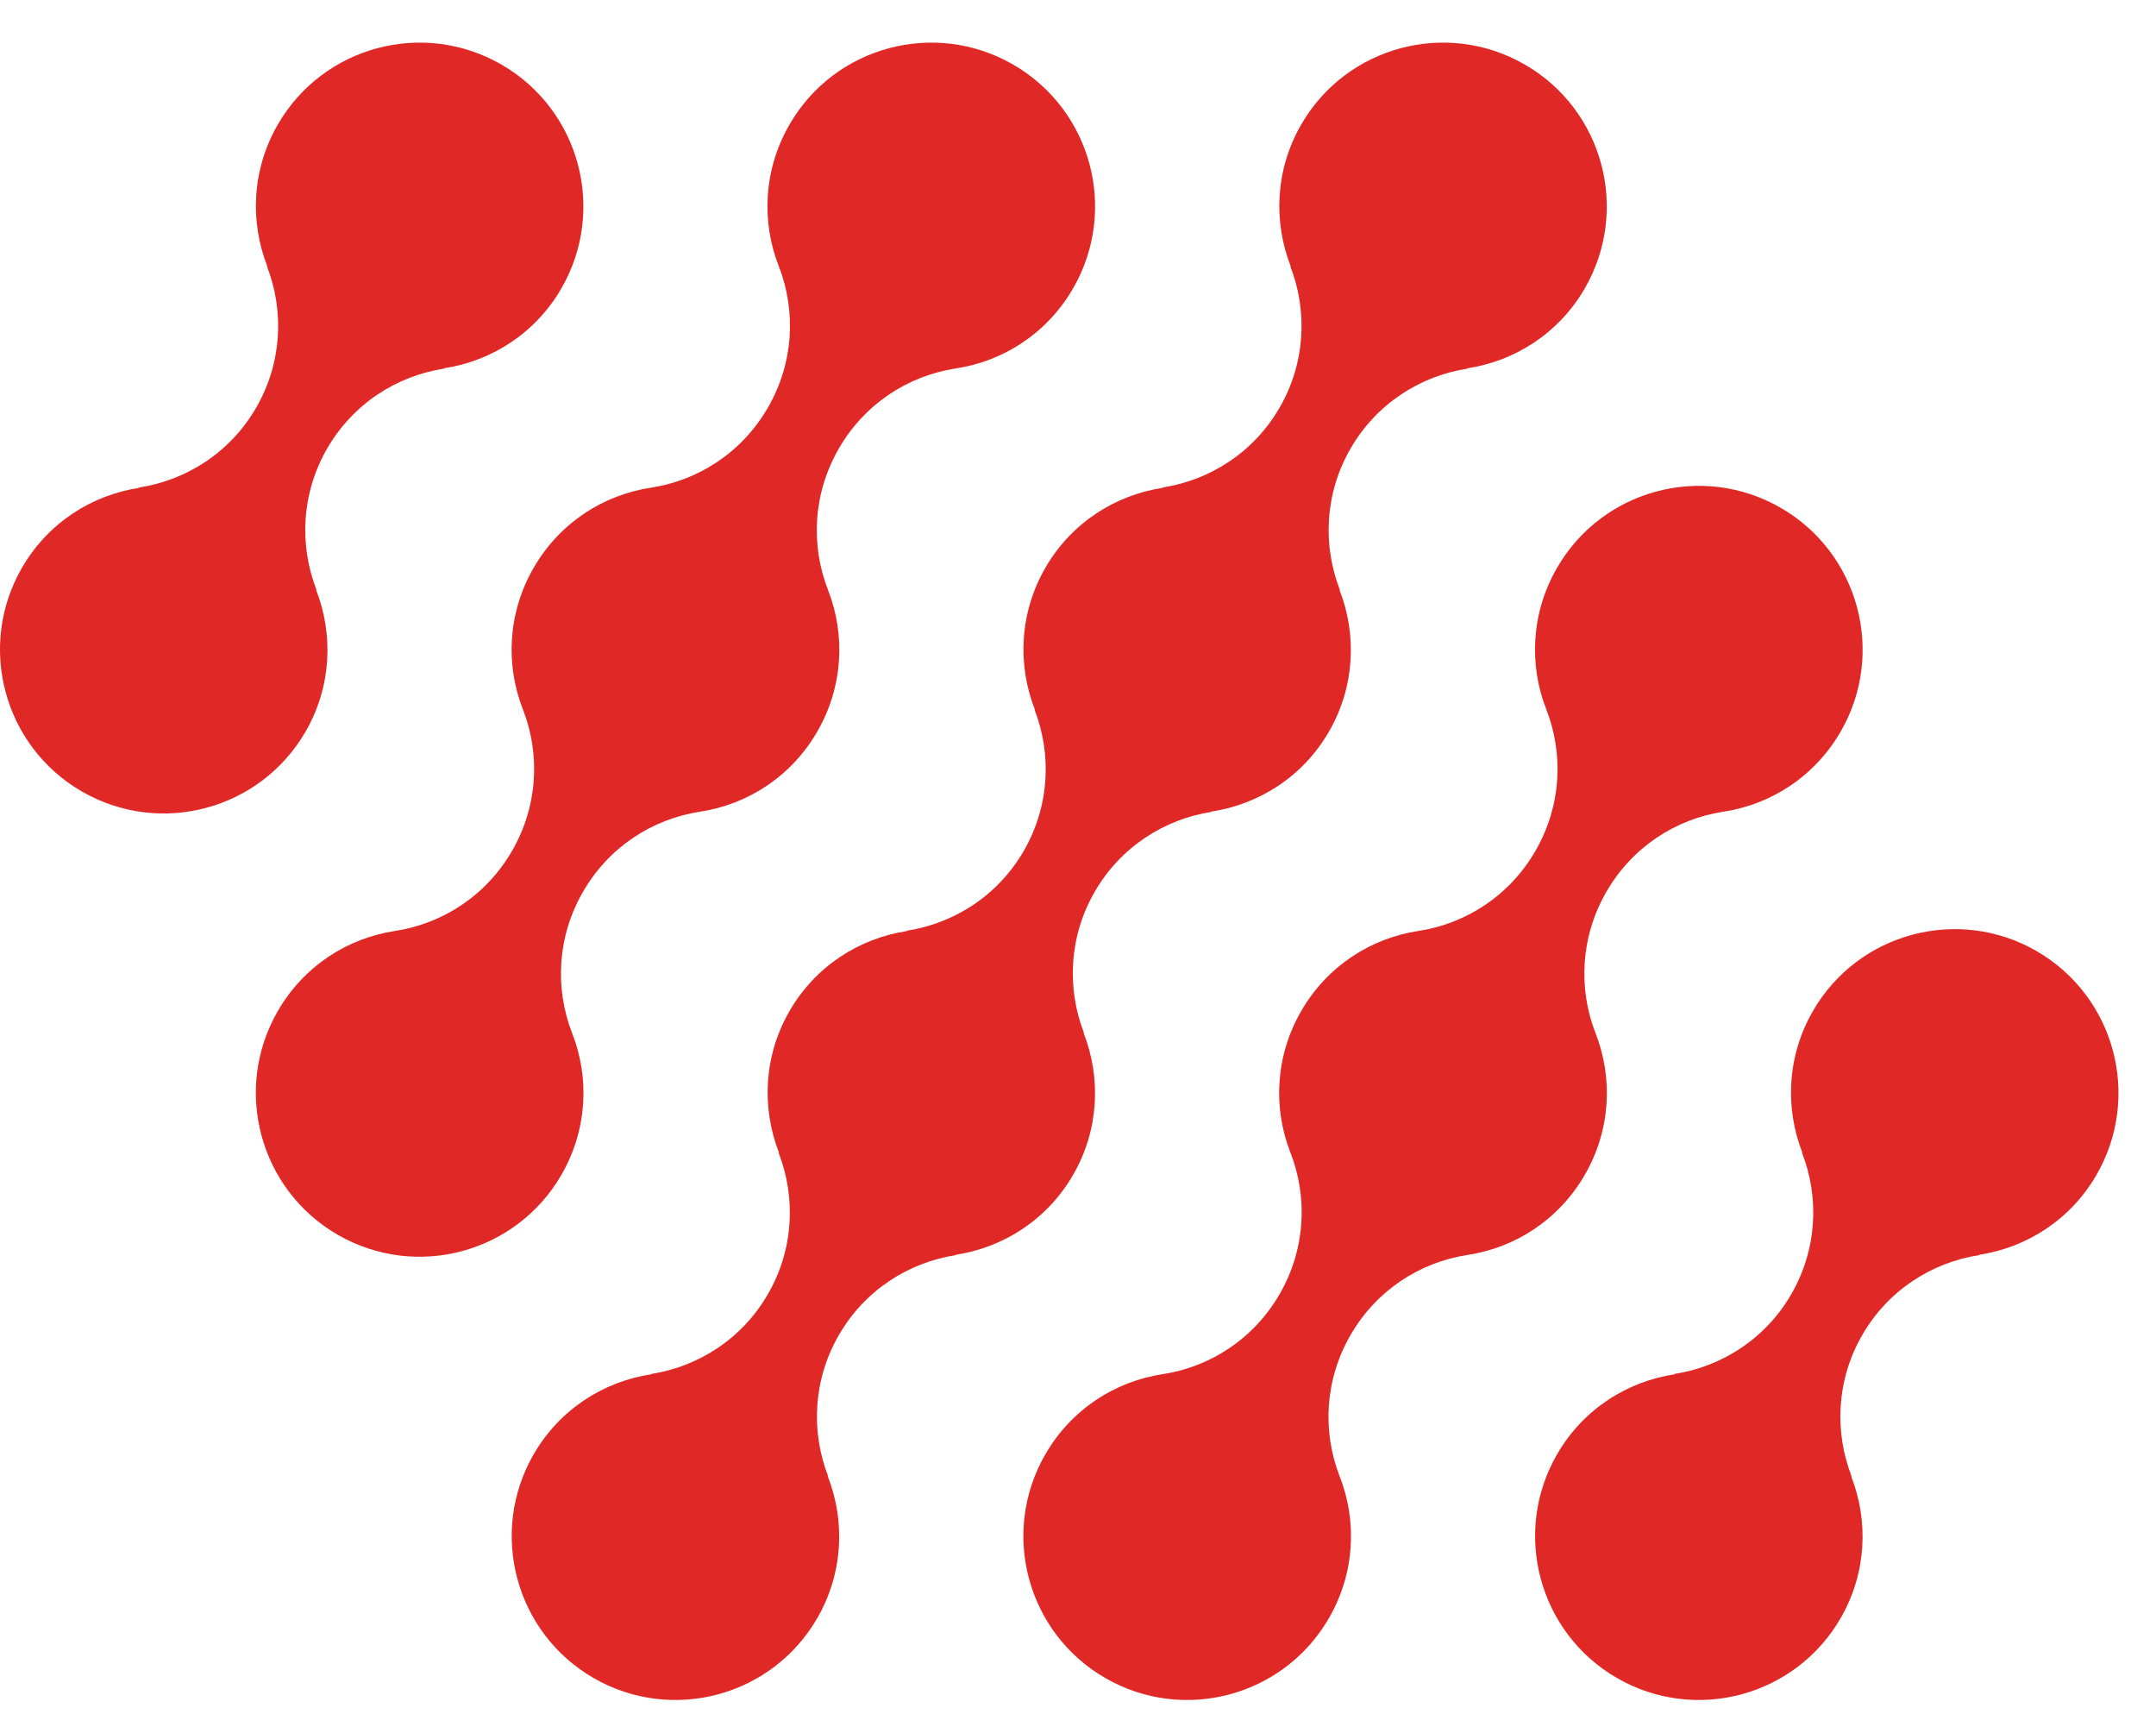 <svg xmlns="http://www.w3.org/2000/svg" width="394.5" height="317" viewBox="0 376.5 394.5 317" enable-background="new 0 376.5 394.5 317"><path fill="#E02926" d="M331.721 561.452c-4.745 8.222-5.136 17.747-1.915 25.946l-.084-.049c3.191 8.183 2.788 17.68-1.944 25.878-4.732 8.195-12.757 13.292-21.439 14.62l.094.055c-8.716 1.309-16.775 6.409-21.524 14.634-8.272 14.329-3.363 32.654 10.967 40.928 14.33 8.272 32.655 3.362 40.928-10.967 4.748-8.225 5.136-17.757 1.912-25.956l.094.052c-3.191-8.183-2.791-17.679 1.941-25.878 4.732-8.195 12.756-13.292 21.439-14.62l-.084-.048c8.709-1.312 16.765-6.412 21.51-14.634 8.273-14.329 3.363-32.655-10.967-40.928-14.33-8.272-32.655-3.362-40.928 10.967m-280.889-162.17c-4.745 8.221-5.133 17.748-1.916 25.946l-.081-.049c3.188 8.183 2.785 17.68-1.948 25.875-4.732 8.198-12.756 13.295-21.439 14.623l.094.055c-8.712 1.306-16.775 6.409-21.523 14.63-8.273 14.333-3.363 32.655 10.967 40.928 14.333 8.276 32.655 3.366 40.931-10.964 4.746-8.224 5.133-17.757 1.909-25.955l.094.052c-3.191-8.183-2.791-17.679 1.945-25.878 4.732-8.198 12.756-13.292 21.436-14.623l-.084-.049c8.709-1.308 16.765-6.408 21.51-14.63 8.276-14.33 3.366-32.655-10.967-40.928-14.33-8.272-32.652-3.365-40.928 10.967m234.076 81.084c-4.749 8.224-5.181 17.73-1.958 25.929 3.188 8.183 2.743 17.654-1.993 25.853-4.732 8.195-12.711 13.318-21.391 14.649-8.712 1.308-16.727 6.435-21.475 14.655-4.749 8.225-5.181 17.729-1.958 25.93 3.191 8.183 2.742 17.653-1.99 25.852-4.732 8.195-12.711 13.319-21.395 14.646-8.712 1.309-16.726 6.435-21.472 14.659-8.276 14.329-3.366 32.655 10.967 40.928 14.33 8.272 32.652 3.362 40.928-10.967 4.746-8.221 5.178-17.728 1.958-25.927-3.191-8.182-2.746-17.653 1.987-25.852 4.732-8.195 12.711-13.321 21.394-14.649 8.712-1.309 16.727-6.435 21.475-14.659 4.749-8.221 5.178-17.725 1.958-25.923-3.191-8.183-2.743-17.656 1.99-25.852 4.733-8.199 12.711-13.322 21.391-14.649 8.715-1.309 16.729-6.438 21.479-14.659 8.272-14.333 3.362-32.655-10.967-40.931-14.333-8.273-32.655-3.363-40.928 10.967m-140.447-81.084c-4.749 8.221-5.181 17.728-1.958 25.927 3.191 8.182 2.743 17.653-1.99 25.852s-12.711 13.322-21.394 14.649c-8.712 1.309-16.727 6.435-21.472 14.656-4.749 8.224-5.182 17.73-1.958 25.929 3.191 8.183 2.742 17.654-1.99 25.853-4.732 8.195-12.714 13.318-21.394 14.649-8.712 1.308-16.727 6.435-21.475 14.655-8.272 14.33-3.362 32.655 10.967 40.928 14.333 8.272 32.655 3.363 40.928-10.967 4.749-8.221 5.182-17.725 1.958-25.923-3.188-8.183-2.742-17.656 1.99-25.852 4.732-8.199 12.711-13.322 21.394-14.649 8.712-1.309 16.727-6.438 21.475-14.659 4.745-8.225 5.178-17.728 1.958-25.927-3.192-8.182-2.746-17.653 1.986-25.852 4.736-8.198 12.711-13.321 21.394-14.649 8.712-1.309 16.73-6.435 21.475-14.659 8.276-14.329 3.366-32.655-10.967-40.928-14.328-8.272-32.651-3.365-40.927 10.967m134.558-10.967c14.33 8.273 19.24 26.598 10.967 40.928-4.745 8.225-12.808 13.325-21.52 14.634l.09.051c-8.68 1.328-16.704 6.426-21.436 14.624-4.736 8.195-5.136 17.695-1.945 25.878l-.09-.052c3.221 8.198 2.833 17.728-1.913 25.952-4.745 8.218-12.801 13.318-21.51 14.63l.084.048c-8.683 1.328-16.707 6.426-21.439 14.624-4.732 8.195-5.136 17.695-1.945 25.878l-.09-.055c3.224 8.201 2.836 17.73-1.912 25.955s-12.812 13.328-21.527 14.633l.094.055c-8.68 1.328-16.704 6.426-21.436 14.624-4.732 8.195-5.136 17.695-1.945 25.878l-.087-.049c3.22 8.195 2.833 17.725-1.916 25.945-8.273 14.33-26.595 19.24-40.928 10.968-14.33-8.273-19.24-26.599-10.967-40.928 4.748-8.222 12.805-13.322 21.517-14.634l-.087-.048c8.68-1.328 16.704-6.426 21.436-14.624 4.735-8.198 5.136-17.695 1.945-25.878l.097.055c-3.227-8.201-2.839-17.733 1.909-25.958s12.811-13.325 21.523-14.633l-.094-.056c8.683-1.327 16.707-6.425 21.439-14.62 4.732-8.198 5.133-17.695 1.944-25.878l.084.049c-3.22-8.198-2.83-17.725 1.916-25.945 4.746-8.222 12.808-13.322 21.521-14.631l-.091-.055c8.68-1.327 16.704-6.425 21.437-14.62 4.732-8.198 5.136-17.695 1.944-25.878l.09.052c-3.22-8.198-2.836-17.731 1.913-25.952 8.273-14.332 26.598-19.239 40.928-10.967"/></svg>